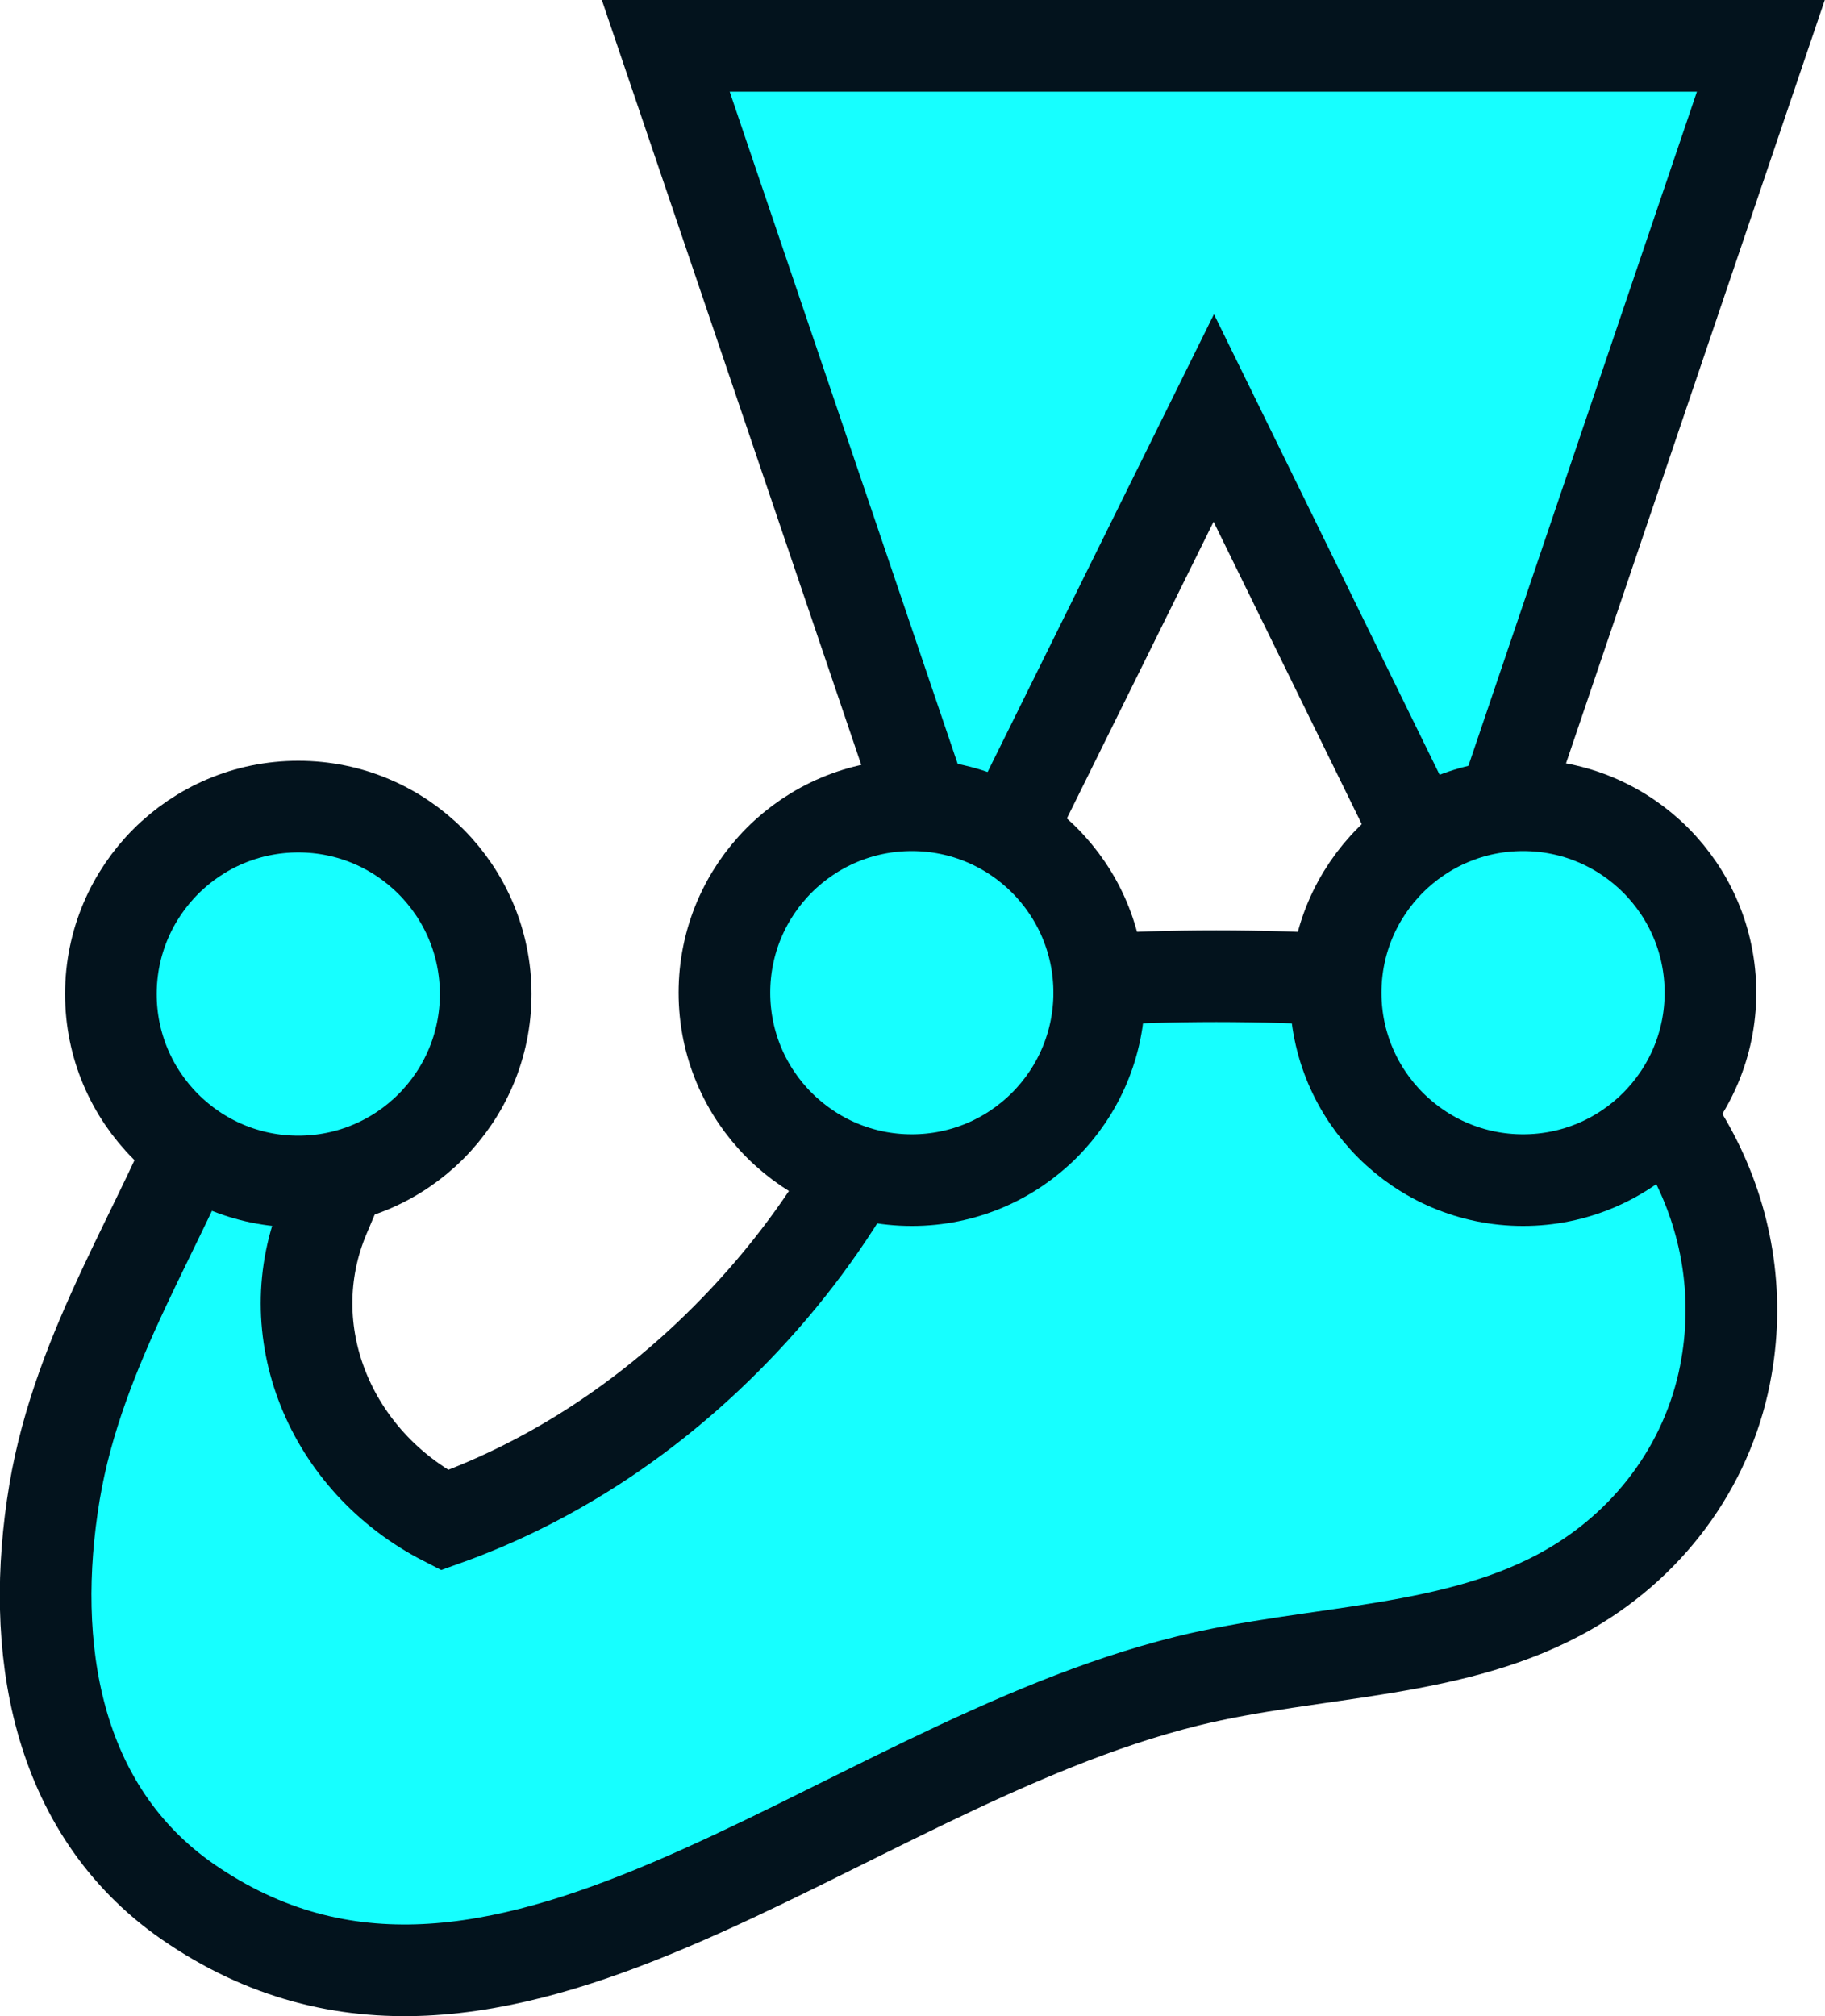 <svg enable-background="new 0 0 398.3 439.9" viewBox="0 0 398.3 439.9" xmlns="http://www.w3.org/2000/svg"><path d="m334.9 218.1c-.5.3-18.3-2.7-40.7-4.2-18.2-1.2-39.5-1.2-56.7 0-14 .9-32.4-6.1-34.6 2.3-8.2 31.4-26 58.7-48.5 79.9-17 16-36.4 28.1-57.4 35.6-25-12.8-36.8-41.4-26.2-66.4 8.4-19.9 18.3-41.7.1-46.7-13.2-3.6-20.5 9-25.5 22.5-9.7 25.9-28.2 52.7-33.5 84.5-5.6 33.5 0 69.1 29 89.3 67.6 46.8 140.9-29 218.2-48.1 28-6.9 58.8-5.8 83.5-20.1 18.5-10.7 30.8-28.5 34.2-48.5 5.6-32.2-11.1-64.1-41.9-80.1z" fill="#16FFFF" stroke="#03131D" stroke-width="20"/><path d="m202.9 216.2c-8.2 31.4-26 58.7-48.5 79.9-17 16-36.4 28.1-57.4 35.6-25-12.8-36.8-41.4-26.2-66.4 8.4-19.9 18.3-41.7.1-46.7-13.2-3.6-20.5 9-25.5 22.5-9.7 25.9-28.2 52.7-33.5 84.5-5.6 33.5 0 69.1 29 89.3 67.6 46.8 140.9-29 218.2-48.1 28-6.9 58.8-5.8 83.5-20.1 18.5-10.7 30.8-28.5 34.2-48.5 5.6-32.1-11.1-64.1-41.9-80" fill="none"/><path d="m264.9 91.2 54.3 110.8 65.1-192h-239l65 191.6z" fill="#16FFFF" stroke="#03131D" stroke-width="20"/><path d="m264.9 91.2 54.3 110.8 65.1-192h-239l65 191.6z" fill="none"/><circle cx="199" cy="216.6" fill="#16FFFF" stroke="#03131D" stroke-width="20" r="40.9"/><g><circle cx="199" cy="216.6" fill="none" r="40.9"/><circle cx="332.4" cy="216.6" fill="#16FFFF" stroke="#03131D" stroke-width="20" r="40.9"/><circle cx="332.4" cy="216.6" fill="none" r="40.9"/></g><circle cx="65.1" cy="216.9" fill="#16FFFF" stroke="#03131D" stroke-width="20" r="40.9"/><circle cx="65.1" cy="216.9" fill="none" r="40.9"/></svg>